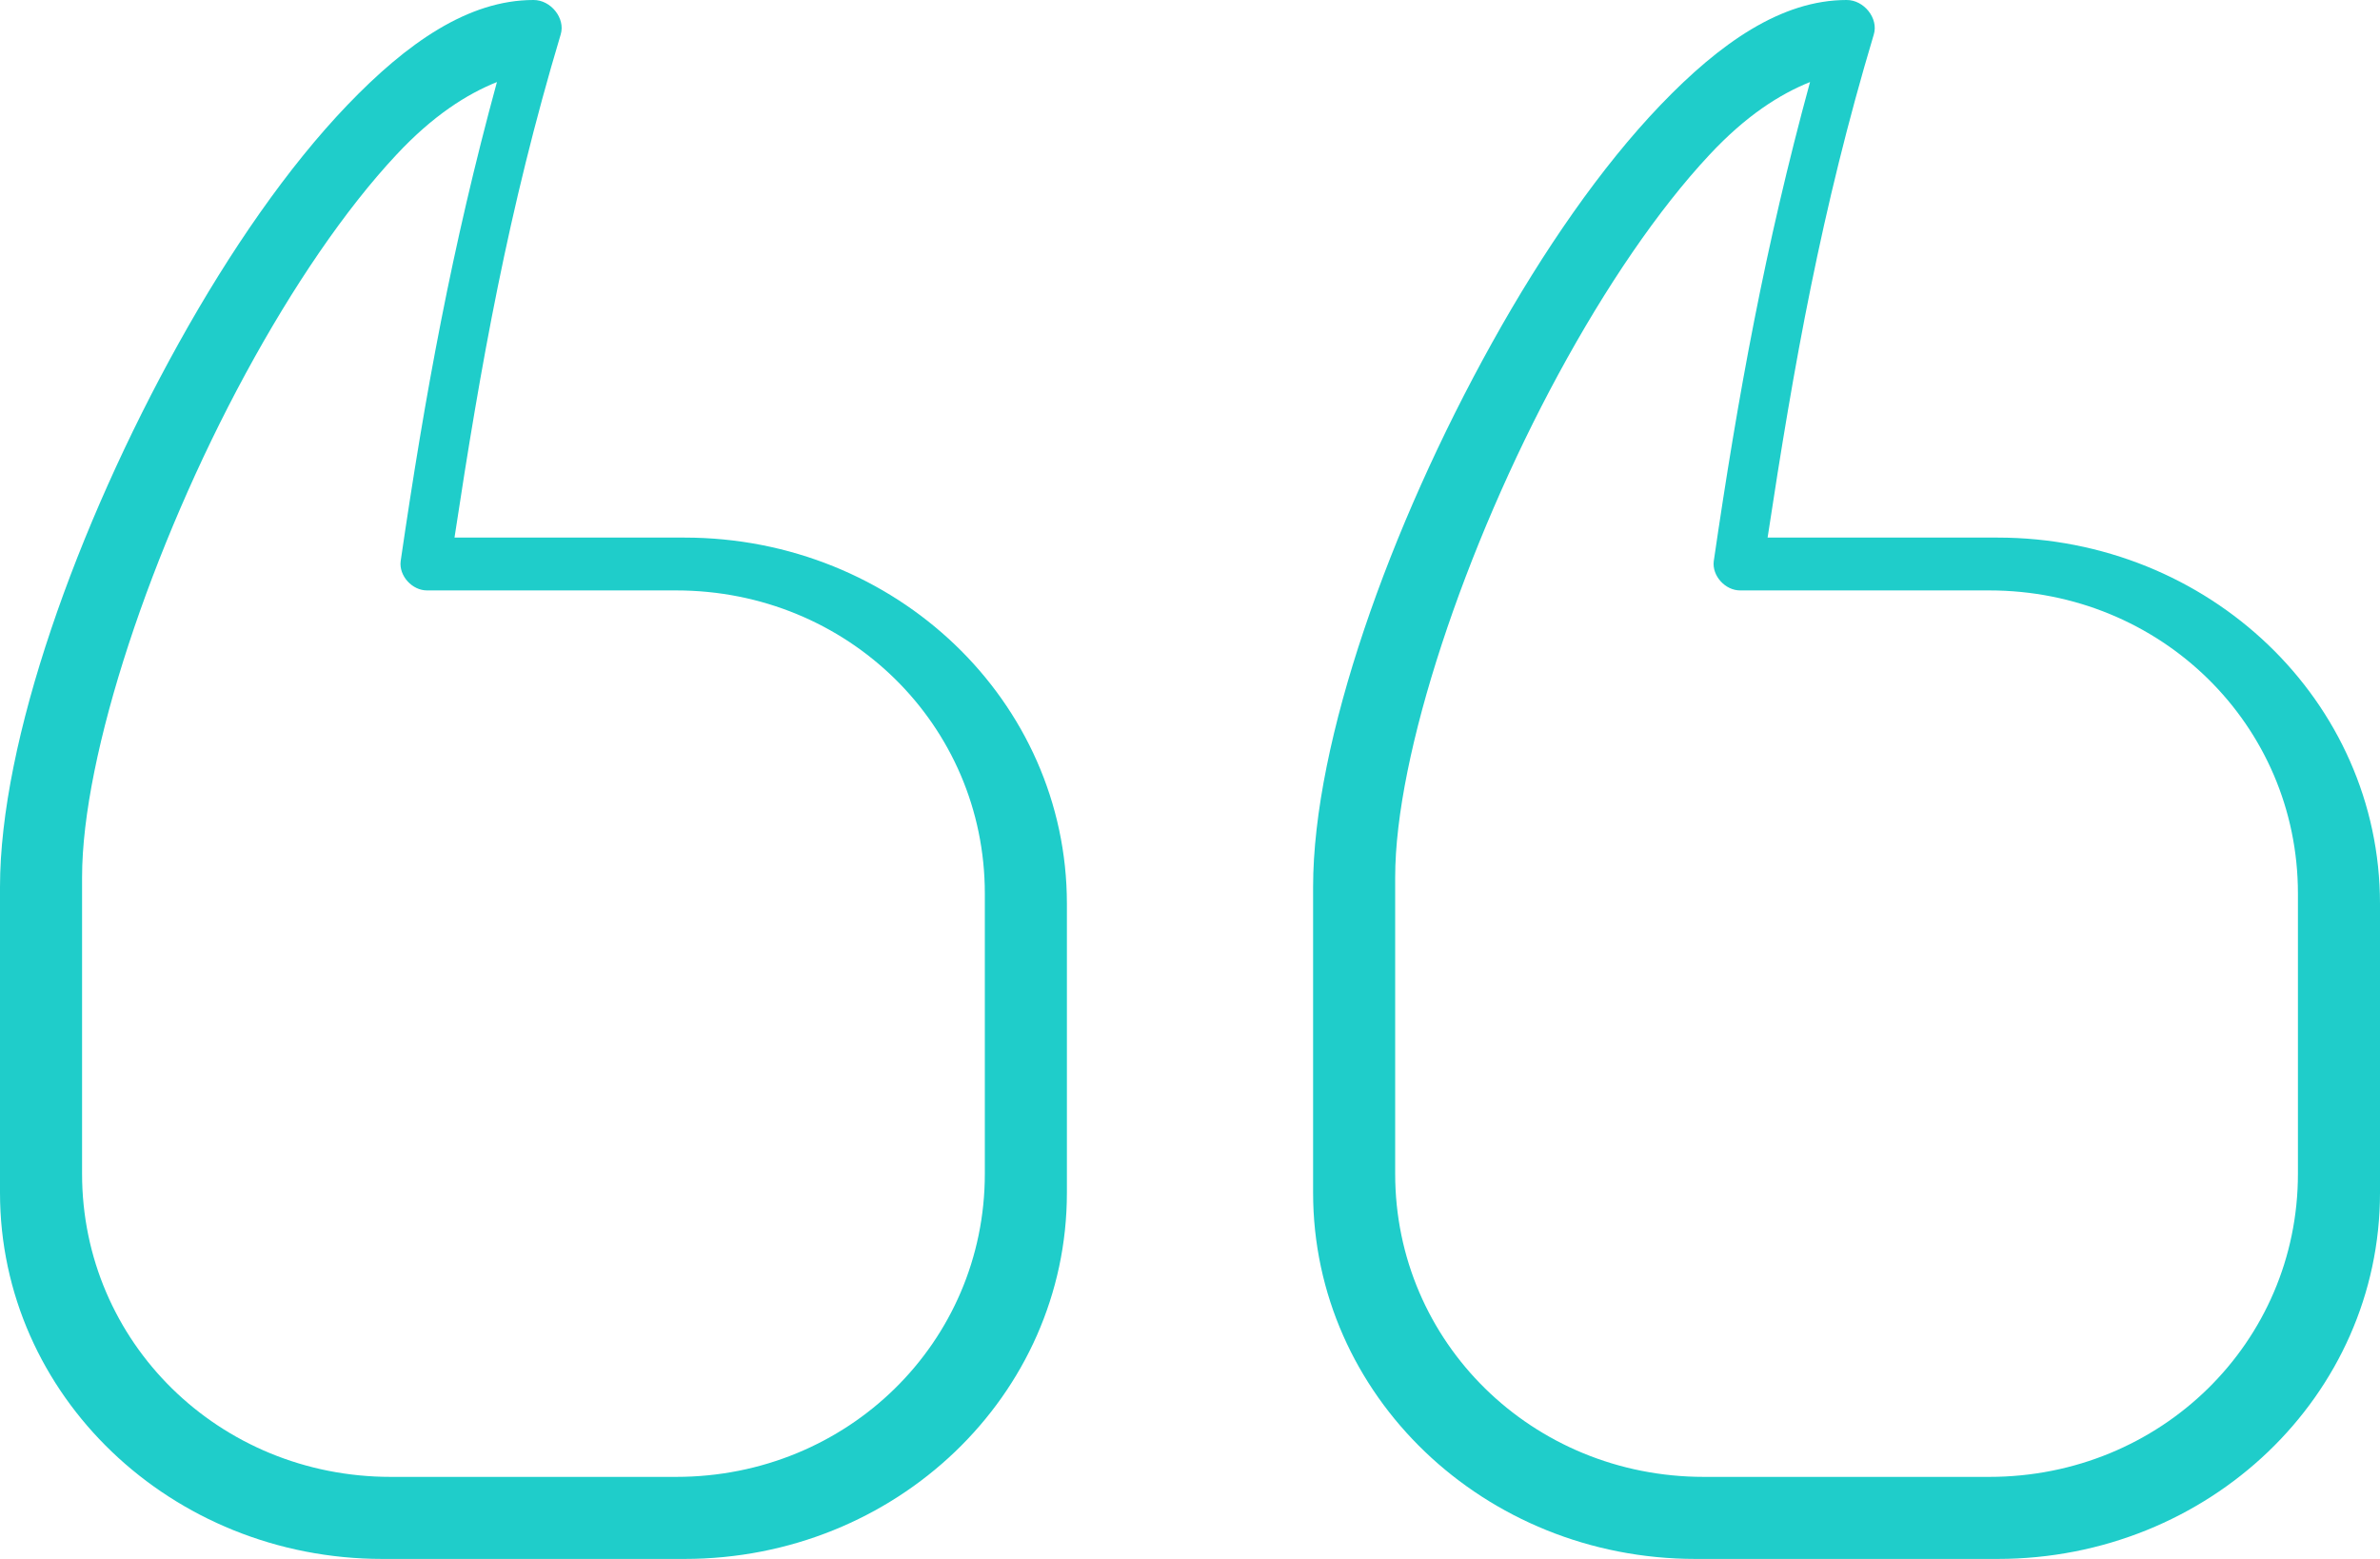 <?xml version="1.0" encoding="UTF-8"?>
<svg width="29px" height="19px" viewBox="0 0 29 19" version="1.1" xmlns="http://www.w3.org/2000/svg" xmlns:xlink="http://www.w3.org/1999/xlink">
    <!-- Generator: Sketch 41.2 (35397) - http://www.bohemiancoding.com/sketch -->
    <title>message</title>
    <desc>Created with Sketch.</desc>
    <defs></defs>
    <g id="Welcome" stroke="none" stroke-width="1" fill="none" fill-rule="evenodd">
        <g id="Desktop-HD" transform="translate(-647, -2123)" fill="#1FCDCA">
            <g id="contact" transform="translate(-10, 1748)">
                <g id="form" transform="translate(656, 222)">
                    <g id="message" transform="translate(1, 140)">
                        <path d="M24.339,32 C26.917,32 29,30.006 29,27.537 L29,24.015 C29,21.546 26.917,19.552 24.339,19.552 L21.538,19.552 C21.86,17.431 22.192,15.561 22.832,13.42 C22.892,13.224 22.712,12.998 22.5,13 C21.705,13 20.957,13.525 20.233,14.28 C19.51,15.034 18.804,16.056 18.181,17.177 C16.934,19.419 16,22.037 16,23.81 L16,27.537 C16,30.006 18.083,32 20.661,32 L24.339,32 Z M8.339,32 C10.917,32 13,30.006 13,27.537 L13,24.015 C13,21.546 10.917,19.552 8.339,19.552 L5.538,19.552 C5.86,17.431 6.192,15.561 6.832,13.42 C6.892,13.224 6.712,12.998 6.5,13 C5.705,13 4.957,13.525 4.233,14.28 C3.51,15.034 2.804,16.056 2.181,17.177 C0.934,19.419 0,22.037 0,23.81 L0,27.537 C0,30.006 2.083,32 4.661,32 L8.339,32 Z M24.239,31 L20.761,31 C18.67,31 17,29.36 17,27.306 L17,23.692 C17,22.197 17.849,19.662 18.992,17.555 C19.563,16.502 20.203,15.556 20.832,14.884 C21.275,14.409 21.688,14.147 22.055,14 C21.509,16.003 21.179,17.803 20.882,19.839 C20.859,20.017 21.022,20.198 21.206,20.196 L24.239,20.196 C26.33,20.196 28,21.836 28,23.89 L28,27.306 C28,29.36 26.33,31 24.239,31 Z M8.239,31 L4.761,31 C2.67,31 1,29.36 1,27.306 L1,23.692 C1,22.197 1.849,19.662 2.992,17.555 C3.563,16.502 4.203,15.556 4.832,14.884 C5.275,14.409 5.688,14.147 6.055,14 C5.509,16.003 5.179,17.803 4.882,19.839 C4.859,20.017 5.022,20.198 5.206,20.196 L8.239,20.196 C10.33,20.196 12,21.836 12,23.89 L12,27.306 C12,29.36 10.33,31 8.239,31 Z"></path>
                    </g>
                </g>
            </g>
        </g>
    </g>
</svg>
